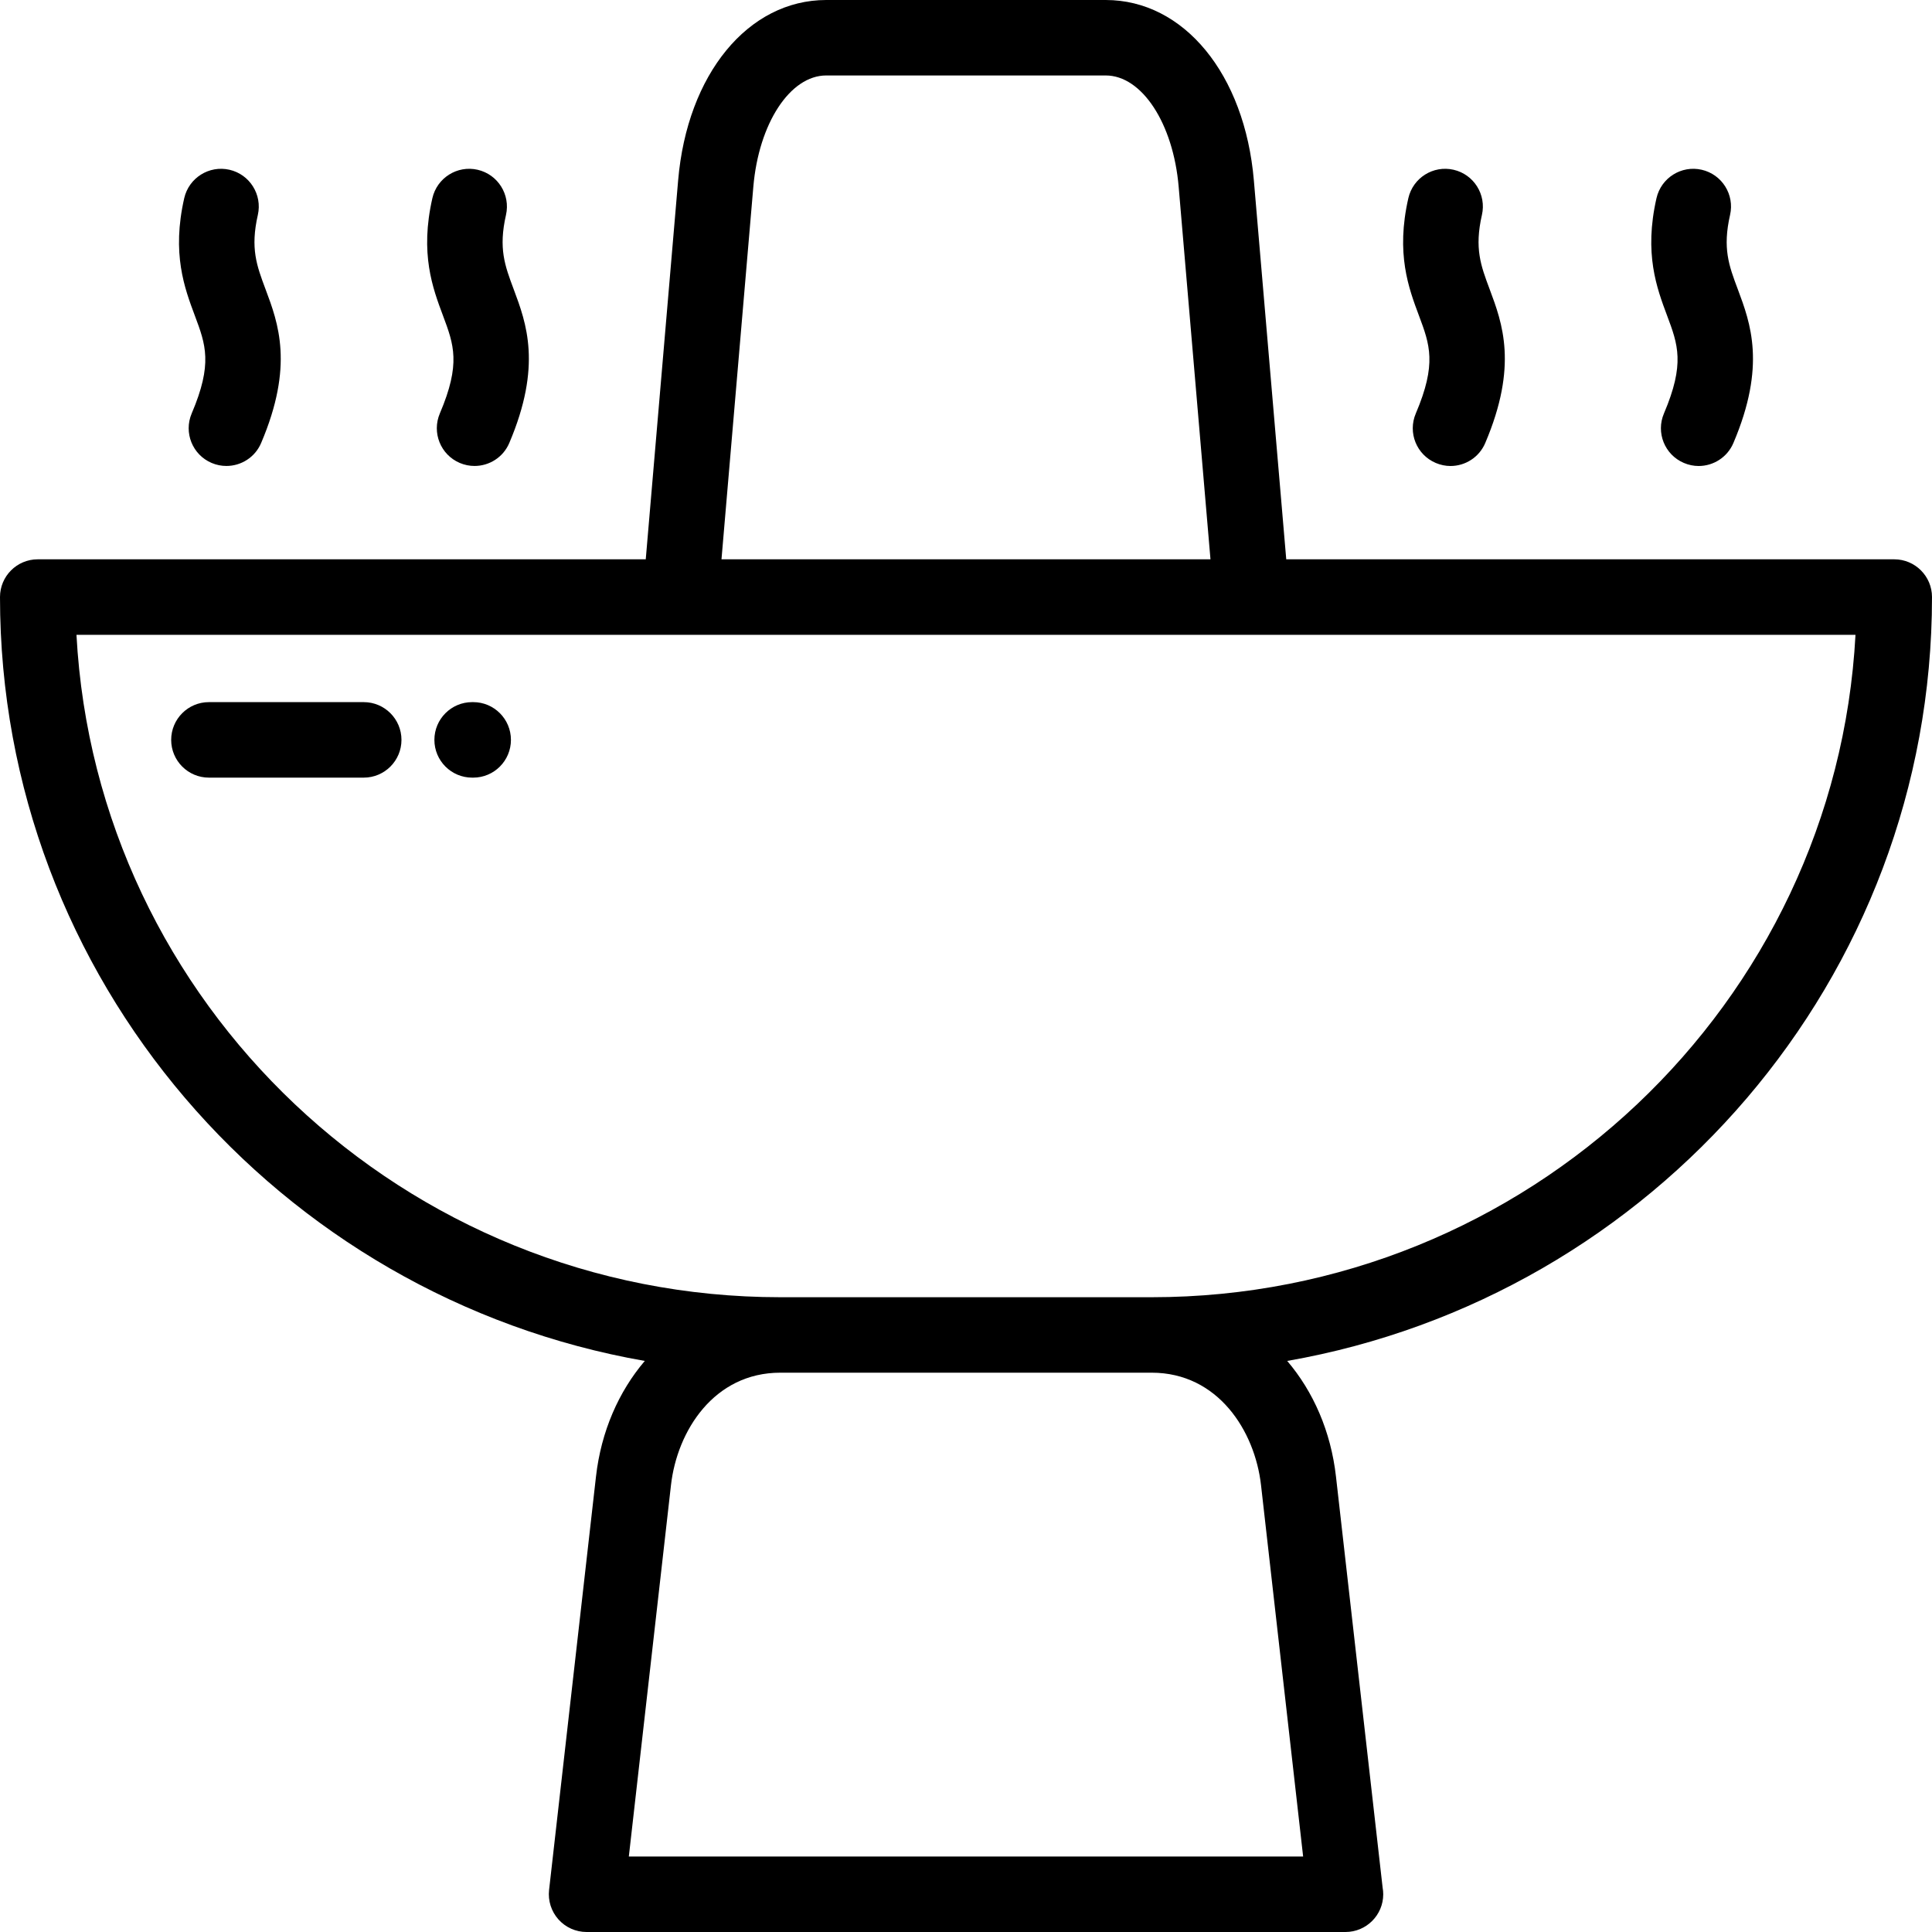 <svg width="50" height="50" viewBox="0 0 50 50" fill="none" xmlns="http://www.w3.org/2000/svg">
<g clip-path="url(#clip0_23715_49088)">
<path d="M50 15.452C50 14.913 49.563 14.475 49.023 14.475H33.288L32.45 4.67C32.215 1.92 30.639 0 28.616 0H21.383C19.361 0 17.784 1.92 17.55 4.67L16.712 14.475H0.977C0.437 14.475 0 14.913 0 15.452C0 25.331 7.218 33.566 16.687 35.221C16.013 36.012 15.557 37.043 15.424 38.214L14.21 48.913C14.179 49.19 14.267 49.466 14.452 49.674C14.637 49.881 14.902 50 15.181 50H34.819C34.82 50 34.821 50 34.821 50C35.36 50 35.798 49.563 35.798 49.023C35.798 48.964 35.792 48.906 35.782 48.85L34.575 38.214C34.443 37.043 33.987 36.012 33.313 35.221C42.782 33.566 50 25.331 50 15.452ZM19.496 4.836C19.636 3.192 20.448 1.953 21.383 1.953H28.616C29.552 1.953 30.364 3.192 30.504 4.836L31.327 14.475H18.672L19.496 4.836ZM33.725 48.047H16.274L17.365 38.434C17.524 37.033 18.477 35.525 20.195 35.525H20.195H29.805H29.805C31.522 35.525 32.476 37.033 32.635 38.434L33.725 48.047ZM29.805 33.572H20.195C10.466 33.572 2.492 25.968 1.979 16.429H17.609H32.391H32.393H48.02C47.508 25.968 39.533 33.572 29.805 33.572Z" fill="black"/>
<path d="M9.413 18.171H5.406C4.867 18.171 4.43 18.609 4.43 19.148C4.43 19.687 4.867 20.125 5.406 20.125H9.413C9.953 20.125 10.39 19.687 10.39 19.148C10.39 18.609 9.953 18.171 9.413 18.171Z" fill="black"/>
<path d="M12.247 18.171H12.219C11.679 18.171 11.242 18.609 11.242 19.148C11.242 19.687 11.679 20.125 12.219 20.125H12.247C12.786 20.125 13.223 19.687 13.223 19.148C13.223 18.609 12.786 18.171 12.247 18.171Z" fill="black"/>
<path d="M13.294 7.485C13.064 6.871 12.898 6.427 13.095 5.562C13.214 5.037 12.885 4.513 12.359 4.393C11.834 4.273 11.31 4.603 11.19 5.128C10.863 6.563 11.197 7.454 11.465 8.17C11.745 8.919 11.931 9.414 11.383 10.7C11.172 11.197 11.403 11.77 11.899 11.981C12.024 12.034 12.153 12.059 12.281 12.059C12.661 12.059 13.022 11.837 13.18 11.465C14.033 9.46 13.623 8.365 13.294 7.485Z" fill="black"/>
<path d="M6.872 7.485C6.642 6.871 6.476 6.427 6.673 5.562C6.792 5.037 6.463 4.513 5.938 4.393C5.412 4.273 4.888 4.603 4.768 5.128C4.441 6.563 4.775 7.454 5.043 8.17C5.323 8.919 5.509 9.414 4.961 10.7C4.75 11.197 4.981 11.77 5.477 11.981C5.602 12.034 5.731 12.059 5.859 12.059C6.239 12.059 6.6 11.837 6.758 11.465C7.612 9.46 7.202 8.365 6.872 7.485Z" fill="black"/>
<path d="M44.974 7.485C44.743 6.871 44.577 6.427 44.774 5.562C44.894 5.037 44.565 4.513 44.039 4.393C43.513 4.273 42.99 4.603 42.87 5.128C42.543 6.563 42.877 7.454 43.145 8.17C43.425 8.919 43.61 9.414 43.063 10.7C42.851 11.197 43.082 11.77 43.579 11.981C43.703 12.034 43.833 12.06 43.961 12.06C44.34 12.06 44.702 11.837 44.86 11.465C45.713 9.46 45.303 8.365 44.974 7.485Z" fill="black"/>
<path d="M38.552 7.485C38.322 6.871 38.155 6.427 38.352 5.562C38.472 5.037 38.143 4.513 37.617 4.393C37.091 4.273 36.568 4.603 36.448 5.128C36.121 6.563 36.455 7.454 36.723 8.17C37.003 8.919 37.188 9.414 36.641 10.7C36.429 11.197 36.66 11.77 37.157 11.981C37.282 12.034 37.411 12.06 37.539 12.06C37.919 12.06 38.28 11.837 38.438 11.465C39.291 9.46 38.881 8.365 38.552 7.485Z" fill="black"/>
</g>
<defs>
<clipPath id="clip0_23715_49088">
<rect width="50" height="50" fill="white"/>
</clipPath>
</defs>
</svg>
